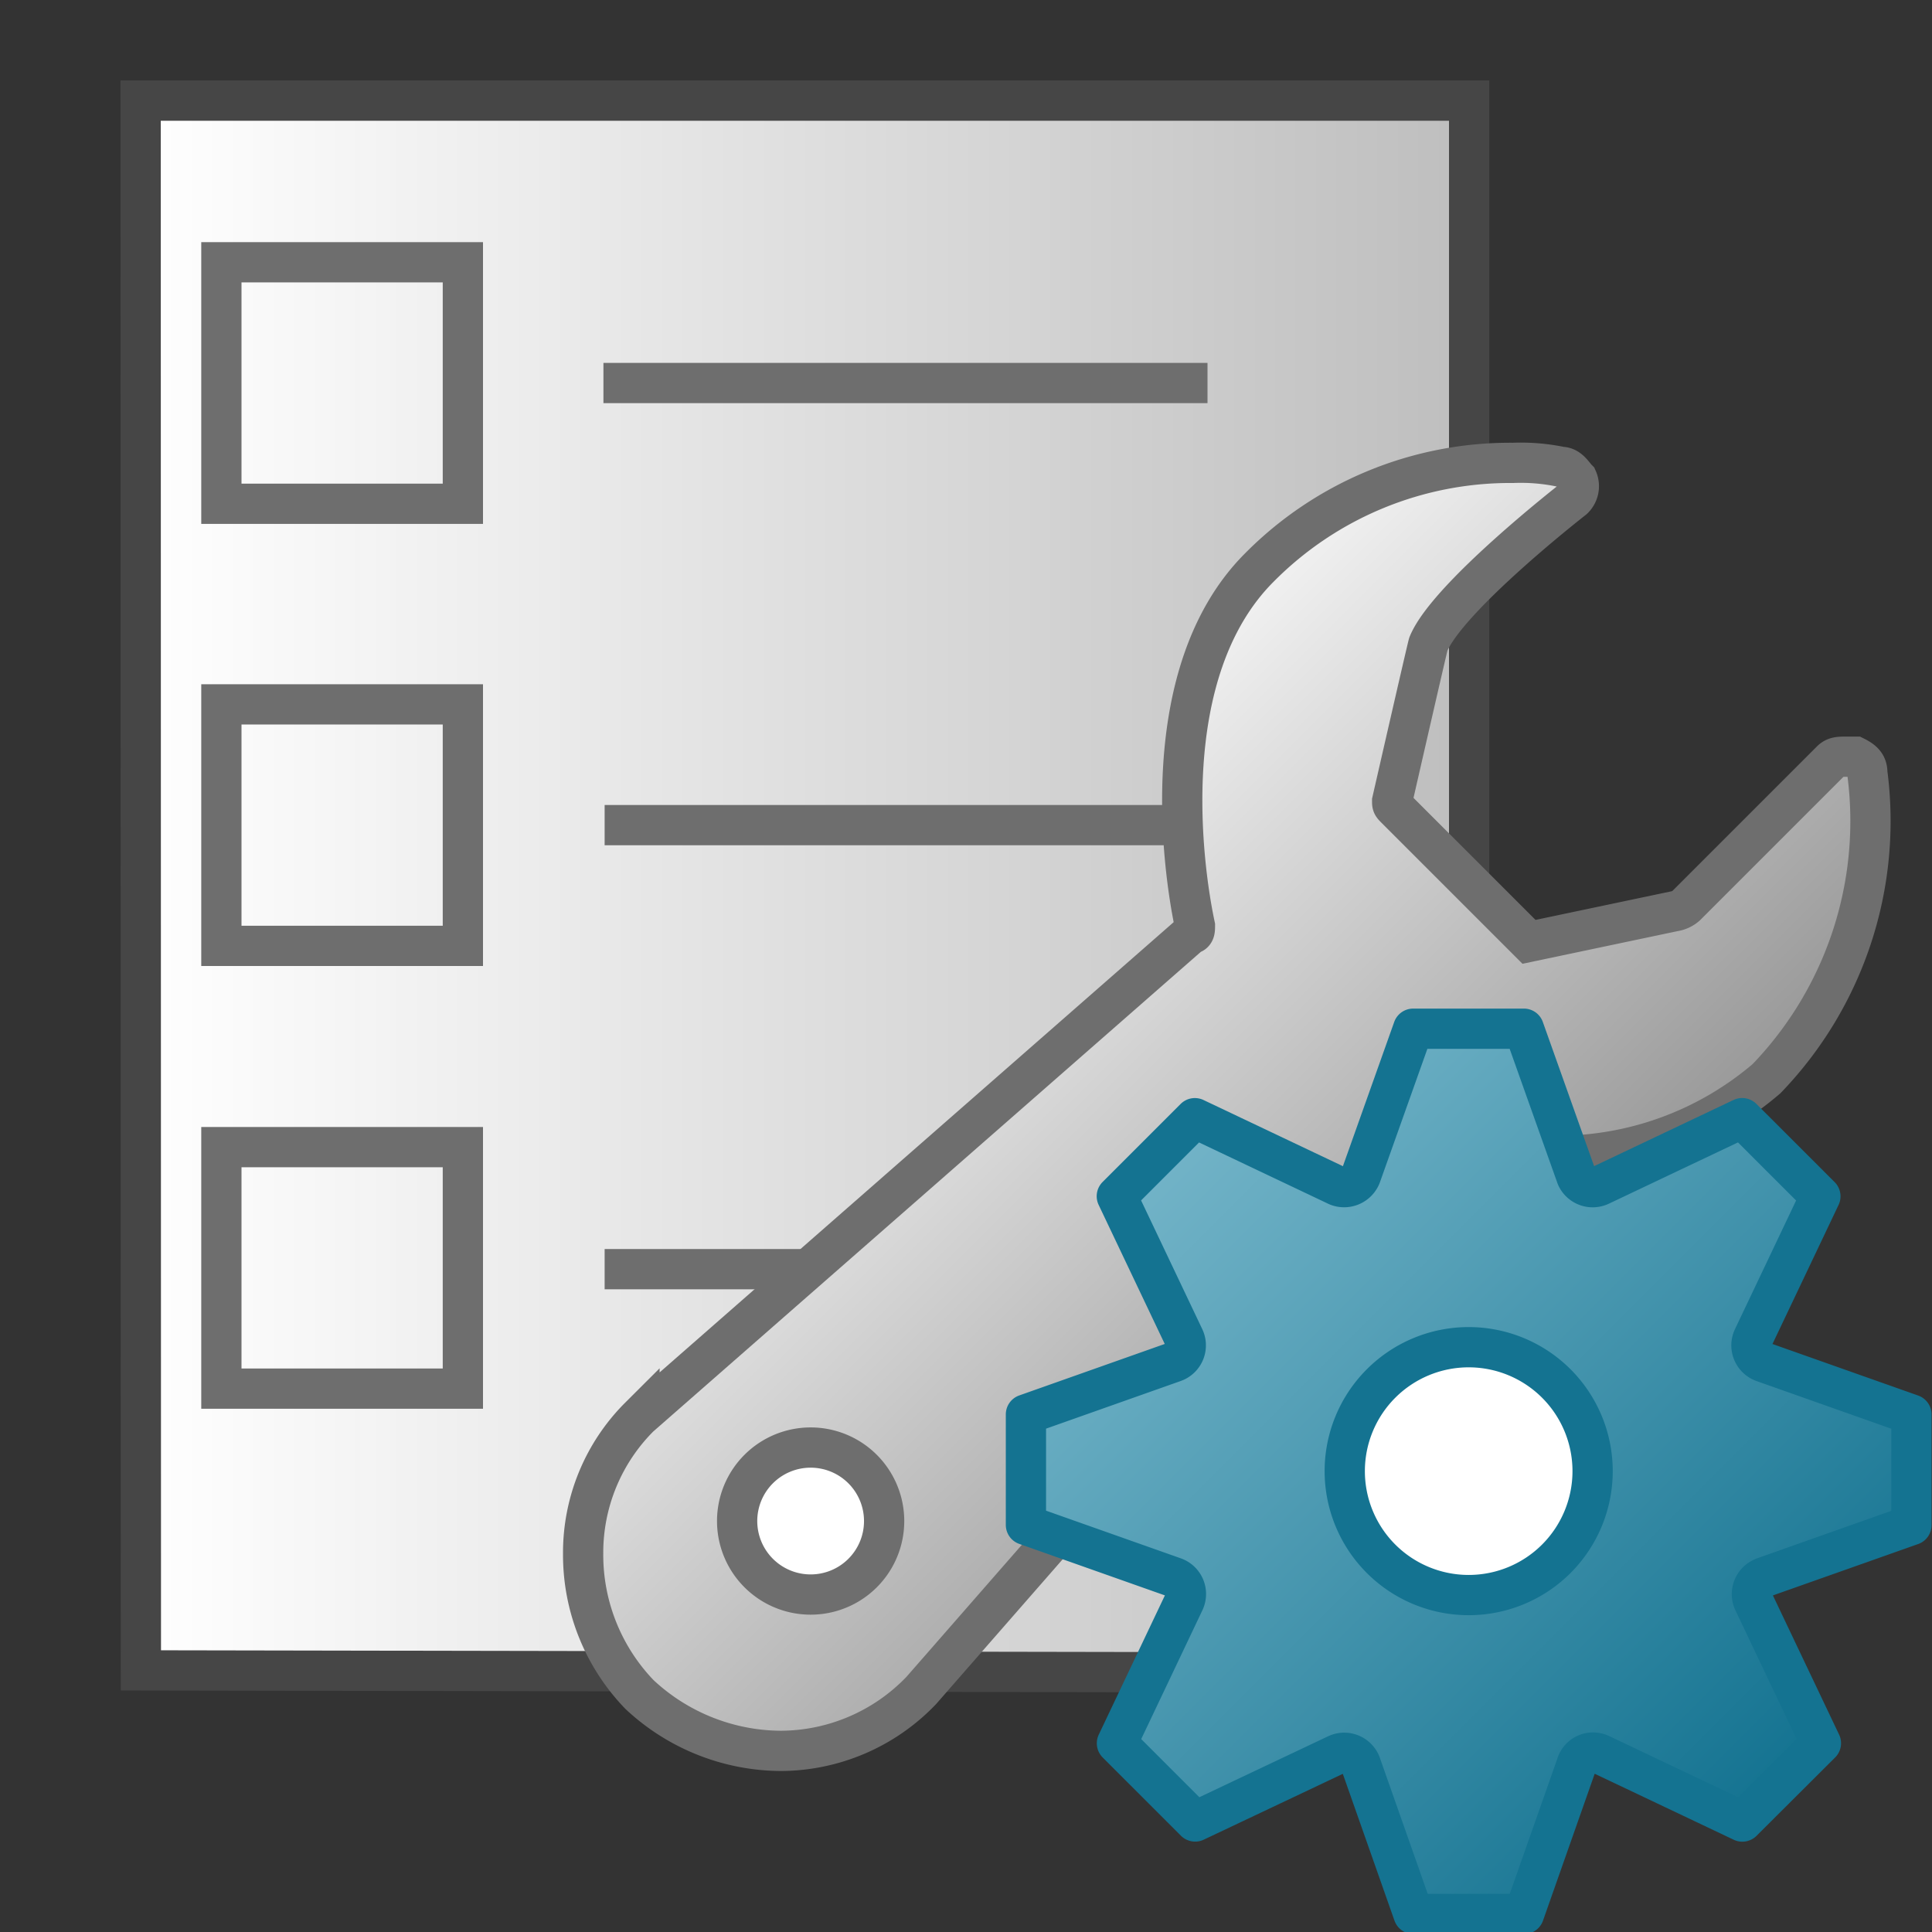 <svg id="Layer_1" data-name="Layer 1" xmlns="http://www.w3.org/2000/svg" xmlns:xlink="http://www.w3.org/1999/xlink" viewBox="0 0 48 48">
  <rect x="0" y="0" width="48" height="48" fill="#333333" stroke="none"/>
  <defs>
    <linearGradient id="linear-gradient" x1="3.494" y1="22.03" x2="36.5" y2="22.03" gradientUnits="userSpaceOnUse">
      <stop offset="0" stop-color="#fff"/>
      <stop offset="1" stop-color="#bebebe"/>
    </linearGradient>
    <linearGradient id="linear-gradient-2" x1="22.98" y1="22.41" x2="35.633" y2="35.062" gradientUnits="userSpaceOnUse">
      <stop offset="0" stop-color="#f2f2f2"/>
      <stop offset="0.99" stop-color="#999"/>
    </linearGradient>
    <linearGradient id="linear-gradient-3" x1="28.715" y1="28.741" x2="44.262" y2="44.288" gradientUnits="userSpaceOnUse">
      <stop offset="0" stop-color="#73b4c8"/>
      <stop offset="1" stop-color="#147391"/>
    </linearGradient>
  </defs>
  <polygon points="36.5 41.559 36.5 7 36.5 2.5 3.494 2.5 3.5 41.5 36.5 41.559" stroke="#464646" stroke-miterlimit="10" fill="url(#linear-gradient)"/>
  <line x1="14.992" y1="9.516" x2="30" y2="9.516" fill="none" stroke="#6e6e6e" stroke-miterlimit="10"/>
  <line x1="15.022" y1="20.5" x2="29.329" y2="20.5" fill="none" stroke="#6e6e6e" stroke-miterlimit="10"/>
  <line x1="15.022" y1="31.532" x2="29.329" y2="31.532" fill="none" stroke="#6e6e6e" stroke-miterlimit="10"/>
  <circle cx="20.141" cy="37.791" r="1.826" fill="#fff"/>
  <circle cx="36.489" cy="36.551" r="3.079" fill="#fff"/>
  <path d="M46.393,19.2c0-.2-.1-.3-.3-.4h-.2c-.2,0-.3,0-.4.1l-3.6,3.6a.582.582,0,0,1-.3.141l-3.605.759-.1-.1-3.2-3.2c-.1-.1-.1-.1-.1-.2,0,0,.879-3.85.9-3.9.487-1.176,3.6-3.6,3.6-3.6a.441.441,0,0,0,.1-.5c-.1-.1-.2-.3-.4-.3a4.889,4.889,0,0,0-1.2-.1,8.769,8.769,0,0,0-6.3,2.6c-2.6,2.6-1.9,7.5-1.6,8.9,0,.1,0,.2-.1.2l-13.7,12a4.767,4.767,0,0,0-1.4,3.4,5,5,0,0,0,1.4,3.5,5.18,5.18,0,0,0,3.5,1.4,4.853,4.853,0,0,0,3.5-1.5l11.8-13.5c.1-.1.1-.1.2-.1a19.234,19.234,0,0,0,3.3.3,7.979,7.979,0,0,0,5.7-1.9A9.222,9.222,0,0,0,46.393,19.2ZM20.141,39.616a1.826,1.826,0,1,1,1.825-1.826A1.825,1.825,0,0,1,20.141,39.616Z" stroke="#6e6e6e" stroke-miterlimit="10" fill="url(#linear-gradient-2)"/>
  <path d="M43.779,39.207l.035-.017,3.675-1.3V35.143l-3.675-1.3a.441.441,0,0,1-.277-.558h0a.422.422,0,0,1,.018-.045l1.672-3.518-1.943-1.942-3.521,1.671a.441.441,0,0,1-.588-.2h0a.3.3,0,0,1-.015-.038l-1.3-3.655H35.11l-1.3,3.655a.448.448,0,0,1-.578.251l-.026-.012-3.52-1.671L27.747,29.72l1.672,3.518a.44.44,0,0,1-.211.585l-.045.018-3.674,1.3v2.745l3.676,1.3a.439.439,0,0,1,.276.557h0a.437.437,0,0,1-.018.046L27.75,43.311l1.943,1.943,3.52-1.666a.44.44,0,0,1,.584.216h0a.339.339,0,0,1,.02.053l1.3,3.694h2.747l1.3-3.694a.43.43,0,0,1,.528-.3.407.407,0,0,1,.076.028l3.52,1.671L45.24,43.31l-1.673-3.518A.44.44,0,0,1,43.779,39.207Zm-7.291.422a3.079,3.079,0,1,1,3.08-3.078A3.079,3.079,0,0,1,36.488,39.629Z" stroke="#147391" stroke-linecap="round" stroke-linejoin="round" fill="url(#linear-gradient-3)"/>
  <rect x="5.5" y="6.516" width="6" height="6" fill="none" stroke="#6e6e6e" stroke-miterlimit="10"/>
  <rect x="5.5" y="17.5" width="6" height="6" fill="none" stroke="#6e6e6e" stroke-miterlimit="10"/>
  <rect x="5.5" y="28.5" width="6" height="6" fill="none" stroke="#6e6e6e" stroke-miterlimit="10"/>
</svg>
